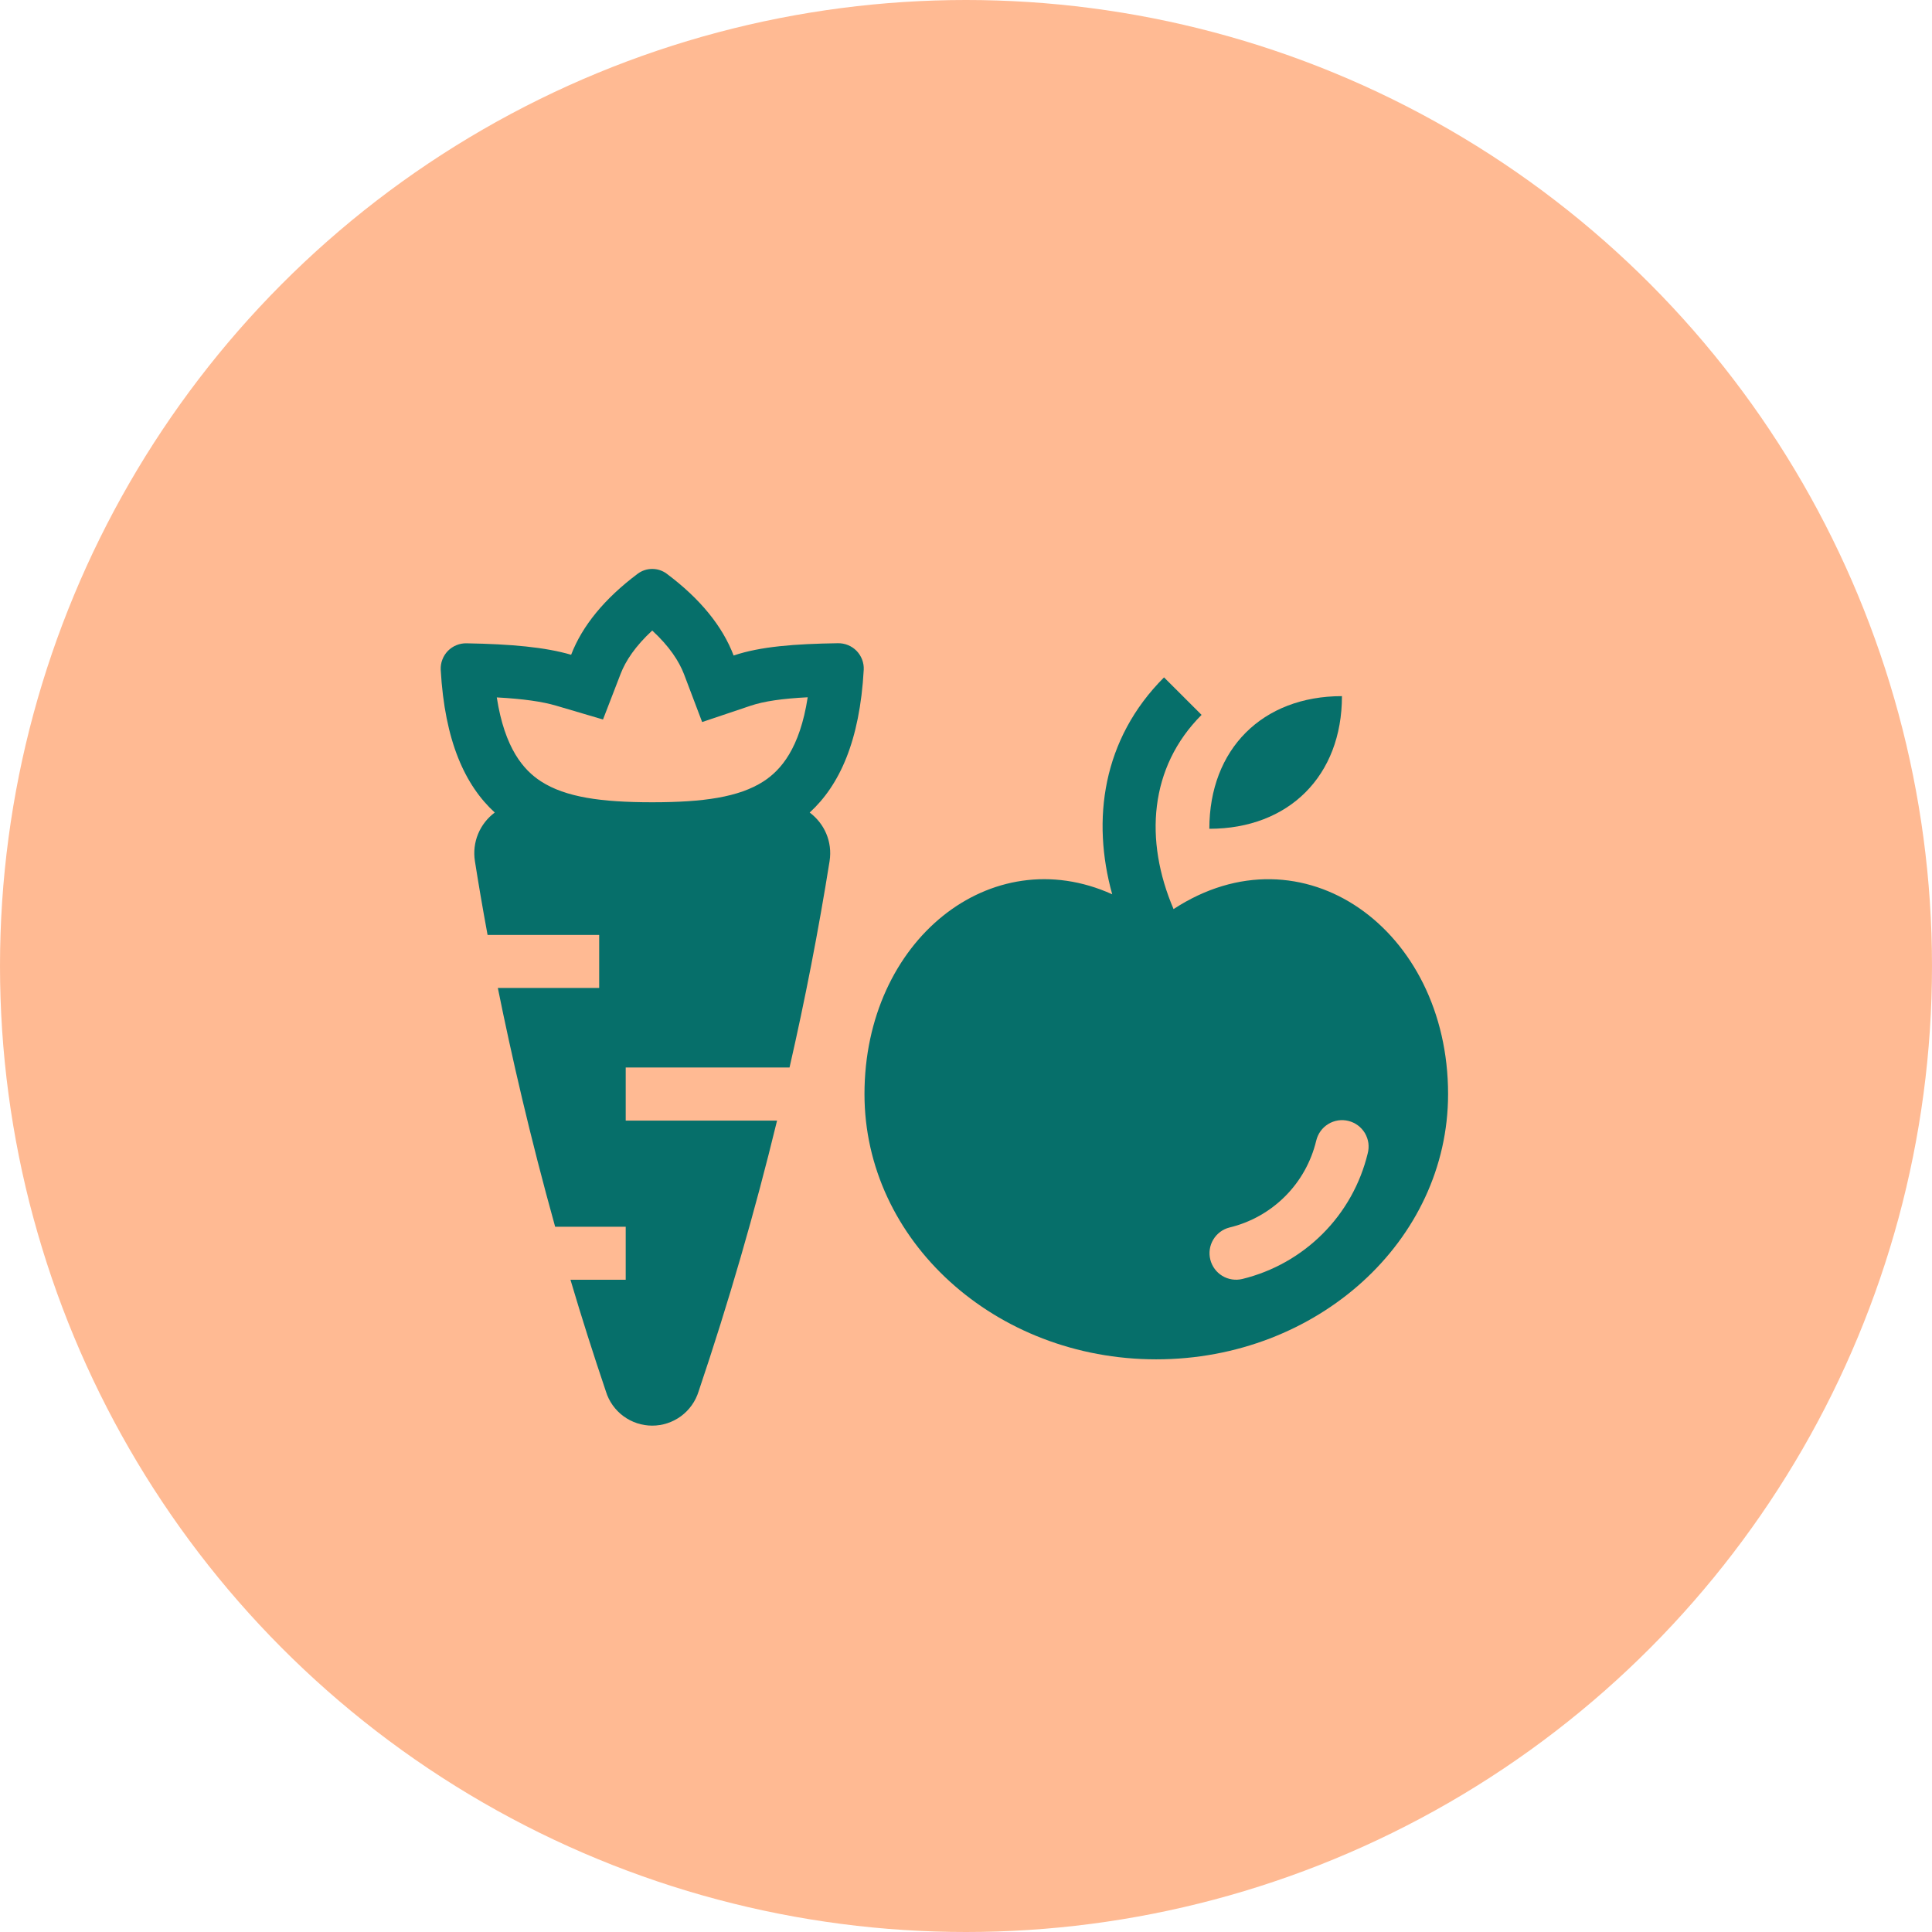 <svg width="64" height="64" viewBox="0 0 44 44" fill="none" xmlns="http://www.w3.org/2000/svg">
<circle cx="22" cy="22" r="22" fill="#FF8039" fill-opacity="0.54"/>
<path fill-rule="evenodd" clip-rule="evenodd" d="M11.268 18.505C10.591 17.885 10.128 16.878 10.037 15.252C10.034 15.173 10.046 15.095 10.075 15.021C10.103 14.947 10.146 14.88 10.201 14.823C10.257 14.767 10.323 14.722 10.396 14.693C10.47 14.663 10.548 14.649 10.627 14.651C11.639 14.669 12.415 14.738 13.007 14.912C13.26 14.254 13.766 13.634 14.524 13.066C14.62 12.995 14.735 12.957 14.854 12.957C14.973 12.957 15.089 12.995 15.184 13.066C15.949 13.638 16.456 14.265 16.708 14.929C17.318 14.723 18.099 14.664 19.083 14.649C19.162 14.648 19.24 14.662 19.313 14.692C19.387 14.722 19.453 14.767 19.508 14.823C19.563 14.88 19.606 14.947 19.634 15.021C19.662 15.095 19.675 15.174 19.671 15.252C19.581 16.878 19.118 17.885 18.44 18.505C18.771 18.752 18.963 19.165 18.893 19.613C18.641 21.189 18.337 22.756 17.981 24.312H14.25V25.521H17.697C17.191 27.602 16.594 29.66 15.91 31.689C15.84 31.914 15.7 32.112 15.51 32.252C15.32 32.392 15.09 32.468 14.854 32.468C14.618 32.468 14.388 32.392 14.198 32.252C14.008 32.112 13.868 31.914 13.799 31.689C13.514 30.846 13.244 29.998 12.992 29.146H14.25V27.938H12.643C12.072 25.889 11.647 24.029 11.338 22.5H13.646V21.292H11.104C10.983 20.636 10.888 20.071 10.816 19.612C10.783 19.404 10.807 19.19 10.887 18.995C10.967 18.8 11.099 18.63 11.268 18.505ZM15.579 15.357L15.991 16.444L17.093 16.073C17.397 15.971 17.808 15.91 18.395 15.88C18.215 17.047 17.783 17.54 17.389 17.795C16.826 18.159 16.006 18.27 14.872 18.271H14.836C13.702 18.27 12.882 18.159 12.32 17.795C11.926 17.54 11.494 17.048 11.314 15.883C11.919 15.916 12.349 15.978 12.665 16.071L13.733 16.386L14.134 15.347C14.249 15.048 14.472 14.713 14.854 14.36C15.241 14.716 15.464 15.056 15.579 15.357ZM27.365 16.281C26.173 17.473 26.057 19.137 26.727 20.704C29.659 18.784 32.979 21.159 32.979 24.917C32.979 28.253 30.004 30.958 26.333 30.958C22.663 30.958 19.688 28.253 19.688 24.917C19.688 21.417 22.566 19.117 25.33 20.367C24.858 18.676 25.103 16.834 26.51 15.427L27.365 16.281ZM31.148 26.271C31.169 26.194 31.174 26.113 31.164 26.033C31.153 25.954 31.126 25.877 31.086 25.808C31.045 25.739 30.991 25.679 30.927 25.631C30.863 25.583 30.789 25.548 30.712 25.529C30.634 25.509 30.553 25.505 30.474 25.517C30.394 25.53 30.318 25.557 30.25 25.599C30.181 25.641 30.122 25.696 30.075 25.761C30.028 25.826 29.995 25.9 29.976 25.978C29.861 26.458 29.616 26.897 29.267 27.246C28.918 27.595 28.479 27.841 27.999 27.956C27.845 27.995 27.712 28.095 27.631 28.232C27.549 28.369 27.525 28.533 27.564 28.687C27.603 28.842 27.701 28.975 27.838 29.058C27.974 29.14 28.138 29.165 28.293 29.128C28.985 28.959 29.617 28.604 30.121 28.1C30.625 27.597 30.98 26.963 31.148 26.271Z" fill="#066F6A"/>
<path d="M27.542 18.875C29.354 18.875 30.562 17.667 30.562 15.854C28.75 15.854 27.542 17.062 27.542 18.875Z" fill="#066F6A"/>
</svg>
